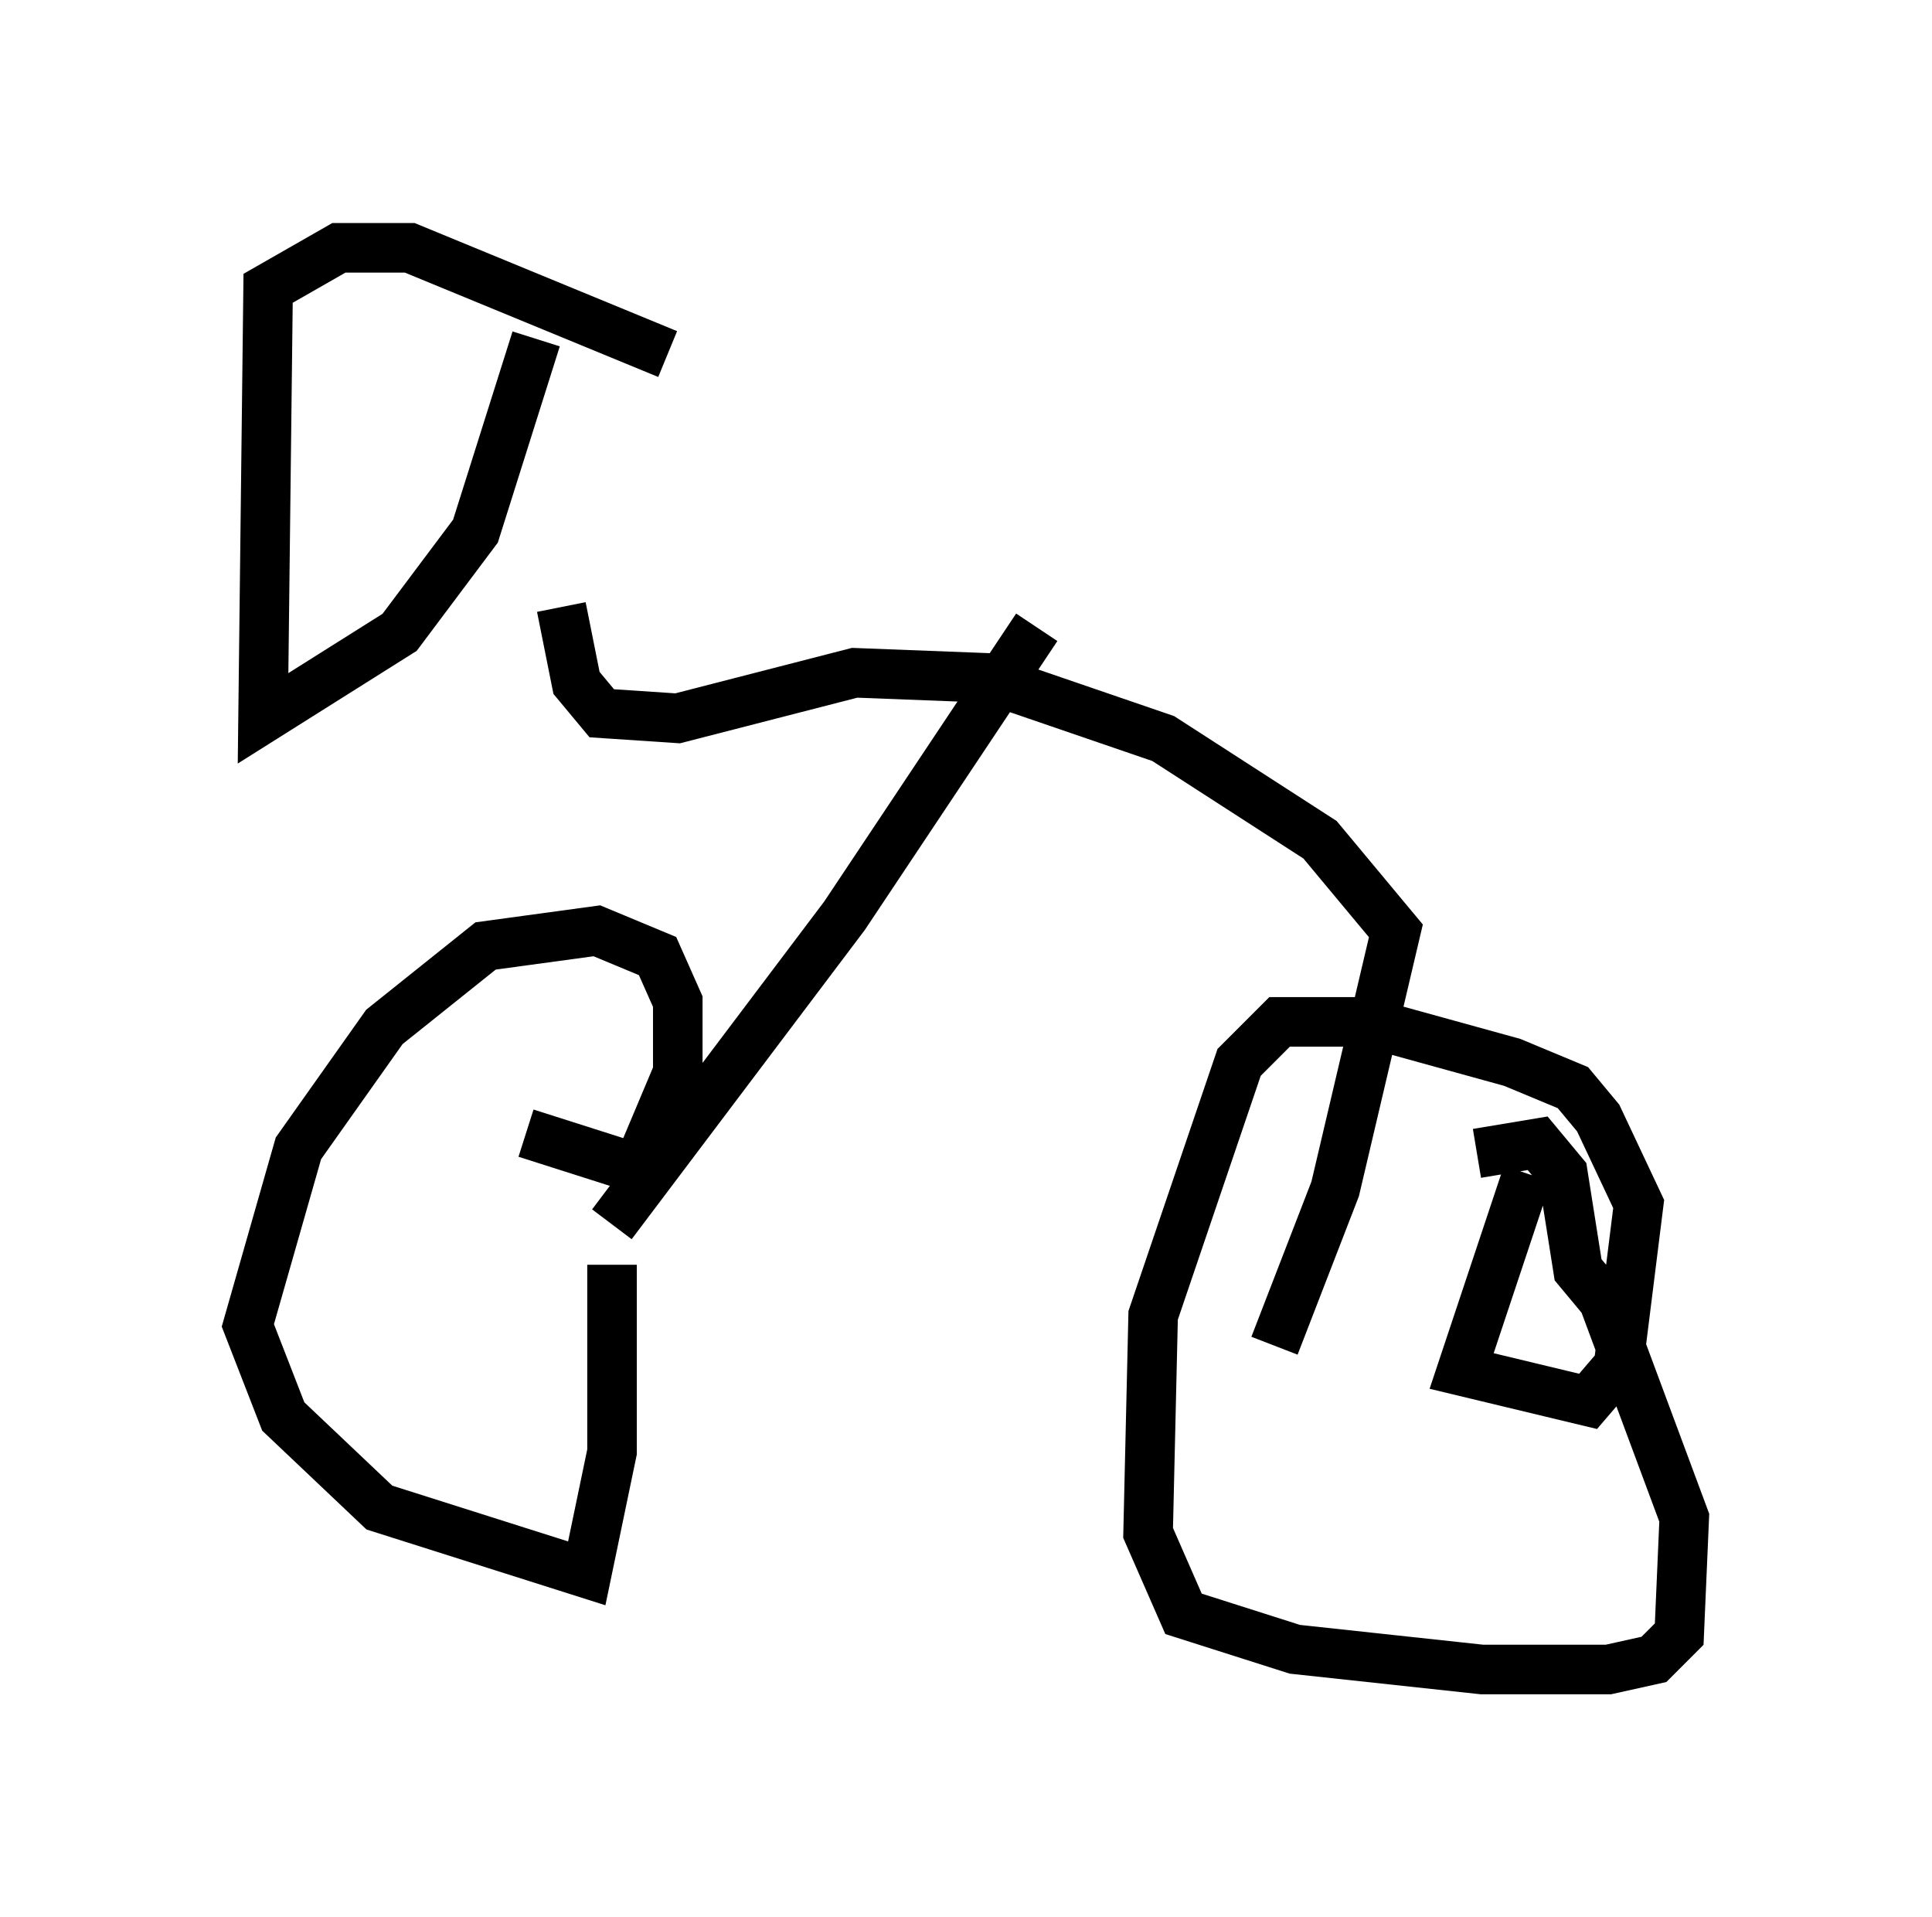 <?xml version="1.0" encoding="utf-8" ?>
<svg baseProfile="full" height="38.686" version="1.1" width="38.992" xmlns="http://www.w3.org/2000/svg" xmlns:ev="http://www.w3.org/2001/xml-events" xmlns:xlink="http://www.w3.org/1999/xlink"><defs /><rect fill="white" height="38.686" width="38.992" x="0" y="0" /><path d="M11.431, 7.552 m-0.102, 4.696 l0.306, 1.531 0.51, 0.613 l1.531, 0.102 3.573, -0.919 l2.654, 0.102 3.573, 1.225 l3.165, 2.042 1.531, 1.838 l-1.225, 5.206 -1.225, 3.165 m-4.798, -14.496 l-3.879, 5.819 -4.696, 6.227 m18.477, -1.021 l-1.327, 3.981 2.552, 0.613 l0.613, -0.715 0.408, -3.267 l-0.817, -1.735 -0.51, -0.613 l-1.225, -0.51 -2.96, -0.817 l-1.735, 0.0 -0.817, 0.817 l-1.735, 5.104 -0.102, 4.39 l0.715, 1.633 2.246, 0.715 l3.777, 0.408 2.552, 0.0 l0.919, -0.204 0.51, -0.51 l0.102, -2.348 -1.633, -4.39 l-0.51, -0.613 -0.306, -1.94 l-0.51, -0.613 -1.225, 0.204 m-19.192, -0.408 l2.246, 0.715 0.817, -1.94 l0.0, -1.429 -0.408, -0.919 l-1.225, -0.51 -2.246, 0.306 l-2.042, 1.633 -1.735, 2.45 l-1.021, 3.573 0.715, 1.838 l1.94, 1.838 4.185, 1.327 l0.51, -2.45 0.0, -3.777 m-1.531, -18.681 l-1.225, 3.879 -1.531, 2.042 l-2.756, 1.735 0.102, -8.677 l1.429, -0.817 1.429, 0.0 l5.206, 2.144 " fill="none" stroke="black" stroke-width="1" /></svg>